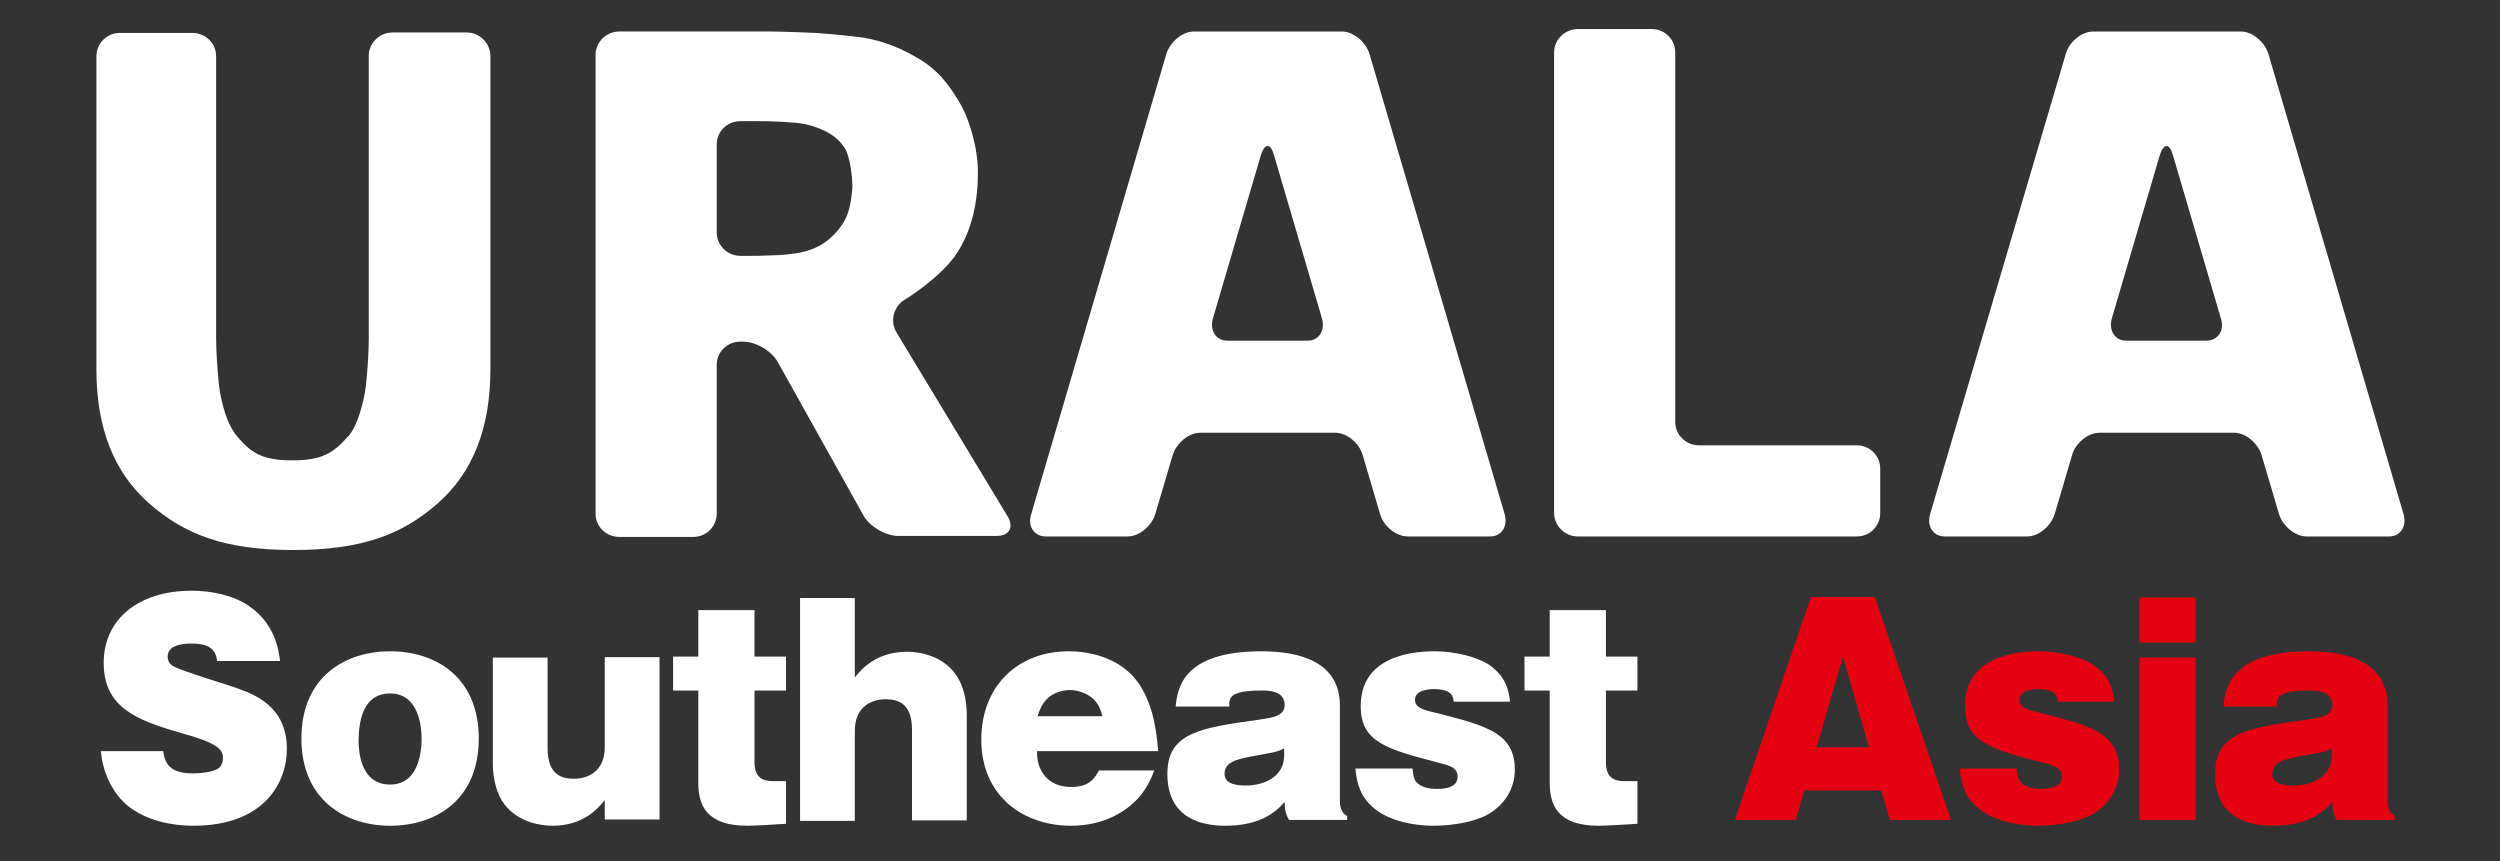 <?xml version="1.0" encoding="utf-8"?>
<!-- Generator: Adobe Illustrator 26.5.0, SVG Export Plug-In . SVG Version: 6.00 Build 0)  -->
<svg version="1.1" id="レイヤー_1" xmlns="http://www.w3.org/2000/svg" xmlns:xlink="http://www.w3.org/1999/xlink" x="0px"
	 y="0px" viewBox="0 0 515.9 177.7" style="enable-background:new 0 0 515.9 177.7;" xml:space="preserve">
<rect x="0" y="0" width="515.9" height="177.7" fill="#333333" stroke="none"/>
<style type="text/css">
	.st0{fill:#fff;}
	.st1{fill:#E50012;}
</style>
<g>
	<g>
		<g>
			<g>
				<path class="st0" d="M196.8,53.2c3.3-4.5,5-10.4,5-17.6c0-5.2-1.8-11.3-4-14.8c-2.1-3.5-4.3-6.3-7.9-8.5
					c-3.6-2.2-7.4-3.8-11.6-4.5c-4.1-0.6-9.9-1-9.9-1c-2.6-0.1-7-0.3-9.7-0.3h-30.9c-2.7,0-4.9,2.2-4.9,4.8V106
					c0,2.7,2.2,4.8,4.9,4.8h15.3c2.7,0,4.8-2.2,4.8-4.8V75.3c0-2.7,2.2-4.8,4.9-4.8h0.5c2.7,0,5.9,1.9,7.2,4.2l17.7,31.7
					c1.3,2.3,4.6,4.2,7.2,4.2l20.2,0c2.7,0,3.7-1.8,2.3-4.1l-22.9-37.9c-1.4-2.3-0.6-5.3,1.6-6.7C186.7,61.9,193.4,57.7,196.8,53.2z
					 M174.5,45.1c-0.8,1.6-2,3.1-3.7,4.5c-1.8,1.4-4,2.3-6.7,2.7c-2.6,0.4-5,0.4-5,0.4c-2.7,0.1-2.2,0.1-4.8,0.1h-1.5
					c-2.7,0-4.9-2.2-4.9-4.8V29.8c0-2.7,2.2-4.8,4.9-4.8h2.9c2.7,0,2.2,0,4.9,0.1c0,0,0.7,0,2.9,0.2c2.2,0.1,4.1,0.6,5.8,1.3
					c2.4,1,4.1,2.4,5.1,4.1c1,1.7,1.5,5.6,1.5,8C175.7,41.3,175.3,43.5,174.5,45.1z"/>
			</g>
			<path class="st0" d="M259.8,6.5c-2.4,0-9.8,0-12.2,0h-1.2c-2.4,0-4.9,2.1-5.7,4.6l-27.9,95c-0.8,2.5,0.6,4.6,3,4.6h16.9
				c2.4,0,4.9-2.1,5.7-4.6l3.6-12.2c0.8-2.5,3.3-4.6,5.7-4.6h27.8c2.4,0,5,2.1,5.7,4.6l3.6,12.2c0.7,2.5,3.3,4.6,5.7,4.6h17
				c2.4,0,3.7-2.1,3-4.6l-27.9-95c-0.8-2.5-3.3-4.6-5.7-4.6H259.8z M253.3,70.3c-2.4,0-3.7-2.1-3-4.6l9.9-33.7c0.8-2.5,2-2.5,2.7,0
				l9.9,33.7c0.7,2.5-0.6,4.6-3,4.6H253.3z"/>
			<path class="st0" d="M445.3,6.5c-2.4,0-9.8,0-12.1,0h-1.2c-2.4,0-5,2.1-5.7,4.6l-28,95c-0.7,2.5,0.6,4.6,3,4.6h17
				c2.4,0,4.9-2.1,5.7-4.6l3.6-12.2c0.7-2.5,3.3-4.6,5.7-4.6H461c2.4,0,4.9,2.1,5.7,4.6l3.6,12.2c0.8,2.5,3.3,4.6,5.7,4.6h17
				c2.4,0,3.7-2.1,3-4.6l-27.9-95c-0.8-2.5-3.3-4.6-5.7-4.6H445.3z M438.8,70.3c-2.4,0-3.7-2.1-3-4.6l9.9-33.7c0.8-2.5,2-2.5,2.7,0
				l9.9,33.7c0.8,2.5-0.6,4.6-3,4.6H438.8z"/>
			<path class="st0" d="M345.7,10.8c0-2.7-2.2-4.8-4.8-4.8h-15.3c-2.7,0-4.9,2.2-4.9,4.8v95c0,2.7,2.2,4.9,4.9,4.9l57.6,0
				c2.7,0,4.8-2.2,4.8-4.8v-9.2c0-2.7-2.2-4.8-4.8-4.8h-32.6c-2.7,0-4.9-2.2-4.9-4.8V10.8z"/>
			<path class="st0" d="M96.3,6.7H81c-2.7,0-4.9,2.2-4.9,4.8v58.5c0,2.7-0.3,7-0.6,9.7c0,0-0.8,6.4-3.2,9.8
				c-0.2,0.3-0.4,0.5-0.6,0.7c-2.9,3.2-5.1,4.8-11.4,4.8c-6.4,0-8.6-1.7-11.4-5c-0.2-0.2-0.4-0.5-0.6-0.8c-2.4-3.5-3.1-9.6-3.1-9.6
				c-0.3-2.7-0.6-7-0.6-9.7V11.6c0-2.7-2.2-4.8-4.9-4.8H24.7c-2.7,0-4.8,2.2-4.8,4.8v64.7c0,12,3.6,21.2,10.9,27.6
				c7.3,6.4,15.6,9.6,29.7,9.6c14.2,0,22.5-3.2,29.8-9.6c7.3-6.4,10.9-15.6,10.9-27.7V11.6C101.2,8.9,99,6.7,96.3,6.7z"/>
		</g>
	</g>
</g>
<g>
	<path class="st0" d="M-401.3,409.8h-22c-3.1,0.1-3.6,0.5-3.7,2.9v2.6c0,1.9,0.6,2.2,4.4,2.2h12.7c4.9,0,5.8,0.1,7.4,1.1
		c2.1,1.3,2.9,2.9,2.9,6.4v8.9c0,3.6-1.5,6.5-3.9,7.7c-2,1-4.2,1.3-9.7,1.3h-22.9V435h21c5.4,0,6-0.3,6.1-2.4v-4
		c0-2.6-1.1-3.1-6.5-3.1h-11.9c-6.1,0-8.9-2.2-8.9-7.1v-7.2c0.1-6.4,2.7-9,9-9.2h25.9V409.8z"/>
	<path class="st0" d="M-371.1,411.6c3.3,0,6,0.9,7.7,2.5c1.9,1.8,2.3,3.2,2.3,8.5v11.6c0.1,5.8-3.3,8.8-10,8.7h-13.5
		c-6.3-0.1-9.1-2.9-9.3-9.3v-11c0-8,2.7-10.9,9.9-10.9H-371.1z M-369.7,423.4c0.1-3.1-1-4.2-4.6-4.3h-6c-3.8,0-4.6,0.8-4.7,4.3v8
		c0.2,3.3,0.8,3.8,4.1,3.9h6.9c3.4,0.1,4.1-0.6,4.3-3.8V423.4z"/>
	<path class="st0" d="M-347.2,411.6V431c0,3.7,0.5,4.3,3.6,4.4h7.2c2.4,0,3-0.9,3-4.4v-19.3h8.7v22.2c0.1,6.2-2.7,9-9.2,9h-12.4
		c-6.4,0.1-9.3-2.6-9.2-8.8v-22.5H-347.2z"/>
	<path class="st0" d="M-312.5,411.8v-8.7h8.9v8.7h8.3v7.5h-8.3v12.9c0,3.1,0.2,3.2,3.3,3.3h4.6v7.4h-7.3c-7.5,0.1-9.5-1.6-9.6-8.6
		v-15h-7.2v-7.5H-312.5z"/>
	<path class="st0" d="M-289.6,401.9h8.6v9.7h13.4c6.8,0.2,8.9,2.8,8.8,10.9v20.4h-8.6v-18.5c0-4.6-0.5-5.3-4-5.3h-9.5v23.8h-8.6
		V401.9z"/>
	<path class="st0" d="M-245.1,430.8v2c0.2,2.2,1,2.6,4.8,2.6h17.9v7.5h-19.4c-7.8,0.2-11.6-3.1-11.6-10.1v-11.3
		c0-6.5,2.7-9.8,8.1-9.9h13.6c6.5,0.2,8.6,2.3,8.8,8.8v10.3H-245.1z M-231.8,424v-1.9c0-2.4-0.7-3-3.3-3h-6.5c-3,0-3.5,0.5-3.6,3.3
		v1.6H-231.8z"/>
	<path class="st0" d="M-208.5,442.9c-5.1,0-7.9-2.1-8.4-6.2v-7.3c0-2.6,1.4-4.9,3.8-6.1c0.9-0.5,2.1-0.6,4.7-0.6h13
		c-0.2-3.3-0.4-3.5-4.1-3.5h-16.9v-7.5h18.9c8.4-0.1,11.1,2.5,11,10.8v20.4H-208.5z M-194.9,429.3h-10.7c-2.5,0-3.1,0.4-3.1,2v2.2
		c0,1.4,0.6,1.7,3.1,1.8h10.7V429.3z"/>
	<path class="st0" d="M-166.3,435.4c2.6,0,3.1,0,3.7-0.1c1.1-0.2,1.6-0.8,1.6-1.9c0-1.6-1-2.4-3.3-2.4h-7.1c-5.7,0.2-8.8-2-9-6.5
		v-6.3c0.1-4.8,2.8-6.5,9.7-6.5h17.3v7.5H-169c-2.7,0-3.3,0.4-3.3,2.6c0,1.5,0.4,1.7,2.7,1.7h9.3c5.7-0.1,8,1.5,8.3,5.9v5.8
		c-0.1,5.5-2.7,7.7-9.5,7.7h-19v-7.5H-166.3z"/>
	<path class="st0" d="M-139.6,411.8v-8.7h8.9v8.7h8.3v7.5h-8.3v12.9c0,3.1,0.2,3.2,3.3,3.3h4.6v7.4h-7.3c-7.5,0.1-9.5-1.6-9.6-8.6
		v-15h-7.2v-7.5H-139.6z"/>
	<path class="st1" d="M-77.8,402h12.3l13.6,40.9h-9.5l-3.1-9.5h-14.7l-2.9,9.5h-9.5L-77.8,402z M-66.6,425.5l-5.4-16.7l-5.1,16.7
		H-66.6z"/>
	<path class="st1" d="M-33.5,435.4c2.6,0,3.1,0,3.7-0.1c1.1-0.2,1.6-0.8,1.6-1.9c0-1.6-1-2.4-3.3-2.4h-7.1c-5.7,0.2-8.8-2-9-6.5
		v-6.3c0.1-4.8,2.8-6.5,9.7-6.5h17.3v7.5h-15.6c-2.7,0-3.3,0.4-3.3,2.6c0,1.5,0.4,1.7,2.7,1.7h9.3c5.7-0.1,8,1.5,8.3,5.9v5.8
		c-0.1,5.5-2.7,7.7-9.5,7.7h-19v-7.5H-33.5z"/>
	<path class="st1" d="M-3.4,403.1v6.2h-8.8v-6.2H-3.4z M-12.1,411.6h8.8v31.2h-8.8V411.6z"/>
	<path class="st1" d="M11.9,442.9c-5.1,0-7.9-2.1-8.4-6.2v-7.3c0-2.6,1.4-4.9,3.8-6.1c0.9-0.5,2.1-0.6,4.7-0.6h13
		c-0.2-3.3-0.4-3.5-4.1-3.5H4v-7.5h18.9c8.4-0.1,11.1,2.5,11,10.8v20.4H11.9z M25.5,429.3H14.8c-2.5,0-3.1,0.4-3.1,2v2.2
		c0,1.4,0.6,1.7,3.1,1.8h10.7V429.3z"/>
</g>
<g>
	<path class="st0" d="M33.7,155.1c0.4,3.5,2.6,4.5,6.2,4.5c1.7,0,3.7-0.3,4.7-0.8c1-0.4,1.4-1.3,1.4-2.4c0-1.7-0.9-3-8.5-5.1
		c-9.5-2.7-16.1-5.4-16.1-14.5c0-8.9,7-14.9,18.2-14.9c3.9,0,8.5,0.9,11.7,3.1c5.6,3.8,6.2,9.3,6.5,11.4h-13
		c-0.3-2.9-2.4-3.6-5.3-3.6c-1.8,0-4.9,0.3-4.9,2.7c0,1.3,0.9,1.9,1.6,2.2c1.6,0.8,9.9,3.4,11.8,4c4.4,1.5,11.2,3.9,11.2,12.9
		c0,6.6-4.4,15.8-19.3,15.8c-2.7,0-12.1-0.4-16.4-7.4c-2.2-3.4-2.5-6.5-2.7-8H33.7z"/>
	<path class="st0" d="M80.5,134.4c9.4,0,18.3,5.3,18.3,18c0,12.7-8.9,18-18.3,18c-9.1,0-18.3-5.2-18.3-18
		C62.2,139.6,71.3,134.4,80.5,134.4z M80.5,143.1c-5.6,0-6.5,5.8-6.5,9.8c0,1.9,0.3,9,6.5,9c5.9,0,6.5-6.8,6.5-9.4
		S86.4,143.1,80.5,143.1z"/>
	<path class="st0" d="M124.8,169.2v-4.1c-1.3,1.6-4.3,5.3-10.8,5.3c-2.4,0-7.7-0.7-10.5-5.3c-1.5-2.6-1.8-5.6-1.8-7.7v-21.7H113
		v18.7c0,5.6,3,6.3,5.5,6.3c2.8,0,6.3-1.5,6.3-6.5v-18.6h11.3v33.5H124.8z"/>
	<path class="st0" d="M155.7,142.6v14.7c0,3,1.5,3.9,3.8,3.9h2.7v8.8c-1.2,0.1-6.7,0.4-8,0.4c-8.4,0-10.1-4.2-10.1-8.9v-19h-5.2v-7
		h5.2v-9.6h11.6v9.6h6.5v7H155.7z"/>
	<path class="st0" d="M176.4,123.3v16.5c1.3-1.6,4.3-5.3,10.8-5.3c2.4,0,7.7,0.7,10.5,5.4c1.5,2.6,1.8,5.6,1.8,7.7v21.7h-11.3v-18.7
		c0-5.6-3-6.3-5.5-6.3c-2.8,0-6.3,1.5-6.3,6.5v18.6h-11.3v-46H176.4z"/>
	<path class="st0" d="M214,155c0,1.3,0.1,3,1.3,4.7c1.3,1.9,3.4,2.7,5.8,2.7c3.8,0,4.8-1.9,5.7-3.4h11.4c-0.8,2-1.5,3.6-3.3,5.7
		c-2.6,2.8-7.1,5.7-13.9,5.7c-9.7,0-18.5-6-18.5-17.8c0-10.7,7.2-18.2,18.1-18.2c3.8,0,10.9,1.1,14.7,7.1c3,4.8,3.4,10.3,3.7,13.5
		H214z M227.5,147.8c-0.3-1.2-0.7-2.3-1.7-3.4c-1.2-1.2-3.2-2-5-2c-1.7,0-3.8,0.7-4.9,2c-1,1.1-1.4,2.2-1.8,3.4H227.5z"/>
	<path class="st0" d="M266,169.2c-0.7-1.2-0.9-2.2-0.9-3.7c-2,2.3-5.3,4.9-12.3,4.9c-4.8,0-11.9-1.5-11.9-10.7
		c0-8.5,6.7-9.5,19-11.2c2.6-0.4,5.2-0.7,5.2-3c0-3-3.4-3-4.8-3c-6.3,0-6.8,1.4-6.6,3.3h-11.1c0.4-3.5,1.2-11.4,17.7-11.4
		c7.8,0,16.2,2.1,16.2,11.2v19.7c0,1,0.2,2.4,1.5,3.1v0.8H266z M265.1,154.4c-1.6,0.8-2,0.8-5.8,1.5c-3.8,0.7-6.6,1.2-6.6,3.8
		c0,2.3,3,2.4,4.4,2.4c3.6,0,7.9-1.7,7.9-6.2V154.4z"/>
	<path class="st0" d="M300,144.9c-0.1-1-0.2-2.7-4.1-2.7c-1.3,0-3.9,0.3-3.9,2.2c0,1.5,1.3,2,3.9,2.6c10.7,2.7,16.7,4.2,16.7,11.8
		c0,3.9-2,7-5.1,9c-2.7,1.7-7.5,2.6-11.6,2.6c-1.1,0-8.9,0-13.1-4.3c-2.6-2.5-2.9-5.7-3.1-7.5h11.8c0.1,0.8,0.1,1.9,0.7,2.7
		c0.7,0.8,1.9,1.5,4.3,1.5c1.5,0,4.3-0.2,4.3-2.5c0-1.9-1.6-2.3-3.9-2.9c-10.7-2.8-16.1-4.2-16.1-11.7c0-9.9,9.8-11.3,15.2-11.3
		c4.2,0,8.5,1.1,11,2.6c3.9,2.5,4.4,5.8,4.6,7.8H300z"/>
	<path class="st0" d="M331.4,142.6v14.7c0,3,1.5,3.9,3.8,3.9h2.7v8.8c-1.2,0.1-6.7,0.4-8,0.4c-8.4,0-10.1-4.2-10.1-8.9v-19h-5.2v-7
		h5.2v-9.6h11.6v9.6h6.5v7H331.4z"/>
	<path class="st1" d="M372.3,163.1l-1.7,6.1H358l15.7-46h13.2l15.7,46h-12.6l-1.8-6.1H372.3z M385.7,154.2l-5.4-18.7l-5.4,18.7
		H385.7z"/>
	<path class="st1" d="M424.7,144.9c-0.1-1-0.2-2.7-4.1-2.7c-1.3,0-3.9,0.3-3.9,2.2c0,1.5,1.3,2,3.9,2.6c10.7,2.7,16.7,4.2,16.7,11.8
		c0,3.9-2,7-5.1,9c-2.7,1.7-7.5,2.6-11.6,2.6c-1.1,0-8.9,0-13.1-4.3c-2.6-2.5-2.9-5.7-3.1-7.5h11.8c0.1,0.8,0.1,1.9,0.7,2.7
		c0.7,0.8,1.9,1.5,4.3,1.5c1.5,0,4.3-0.2,4.3-2.5c0-1.9-1.6-2.3-3.9-2.9c-10.7-2.8-16.1-4.2-16.1-11.7c0-9.9,9.8-11.3,15.2-11.3
		c4.2,0,8.5,1.1,11,2.6c3.9,2.5,4.4,5.8,4.6,7.8H424.7z"/>
	<path class="st1" d="M453.1,132.6h-11.6v-9.3h11.6V132.6z M453.1,169.2h-11.6v-33.5h11.6V169.2z"/>
	<path class="st1" d="M482.2,169.2c-0.7-1.2-0.9-2.2-0.9-3.7c-2,2.3-5.3,4.9-12.3,4.9c-4.8,0-11.9-1.5-11.9-10.7
		c0-8.5,6.7-9.5,19-11.2c2.6-0.4,5.2-0.7,5.2-3c0-3-3.4-3-4.8-3c-6.3,0-6.8,1.4-6.6,3.3h-11.1c0.4-3.5,1.2-11.4,17.7-11.4
		c7.8,0,16.2,2.1,16.2,11.2v19.7c0,1,0.2,2.4,1.5,3.1v0.8H482.2z M481.3,154.4c-1.6,0.8-2,0.8-5.8,1.5c-3.8,0.7-6.6,1.2-6.6,3.8
		c0,2.3,3,2.4,4.4,2.4c3.6,0,7.9-1.7,7.9-6.2V154.4z"/>
</g>
</svg>

